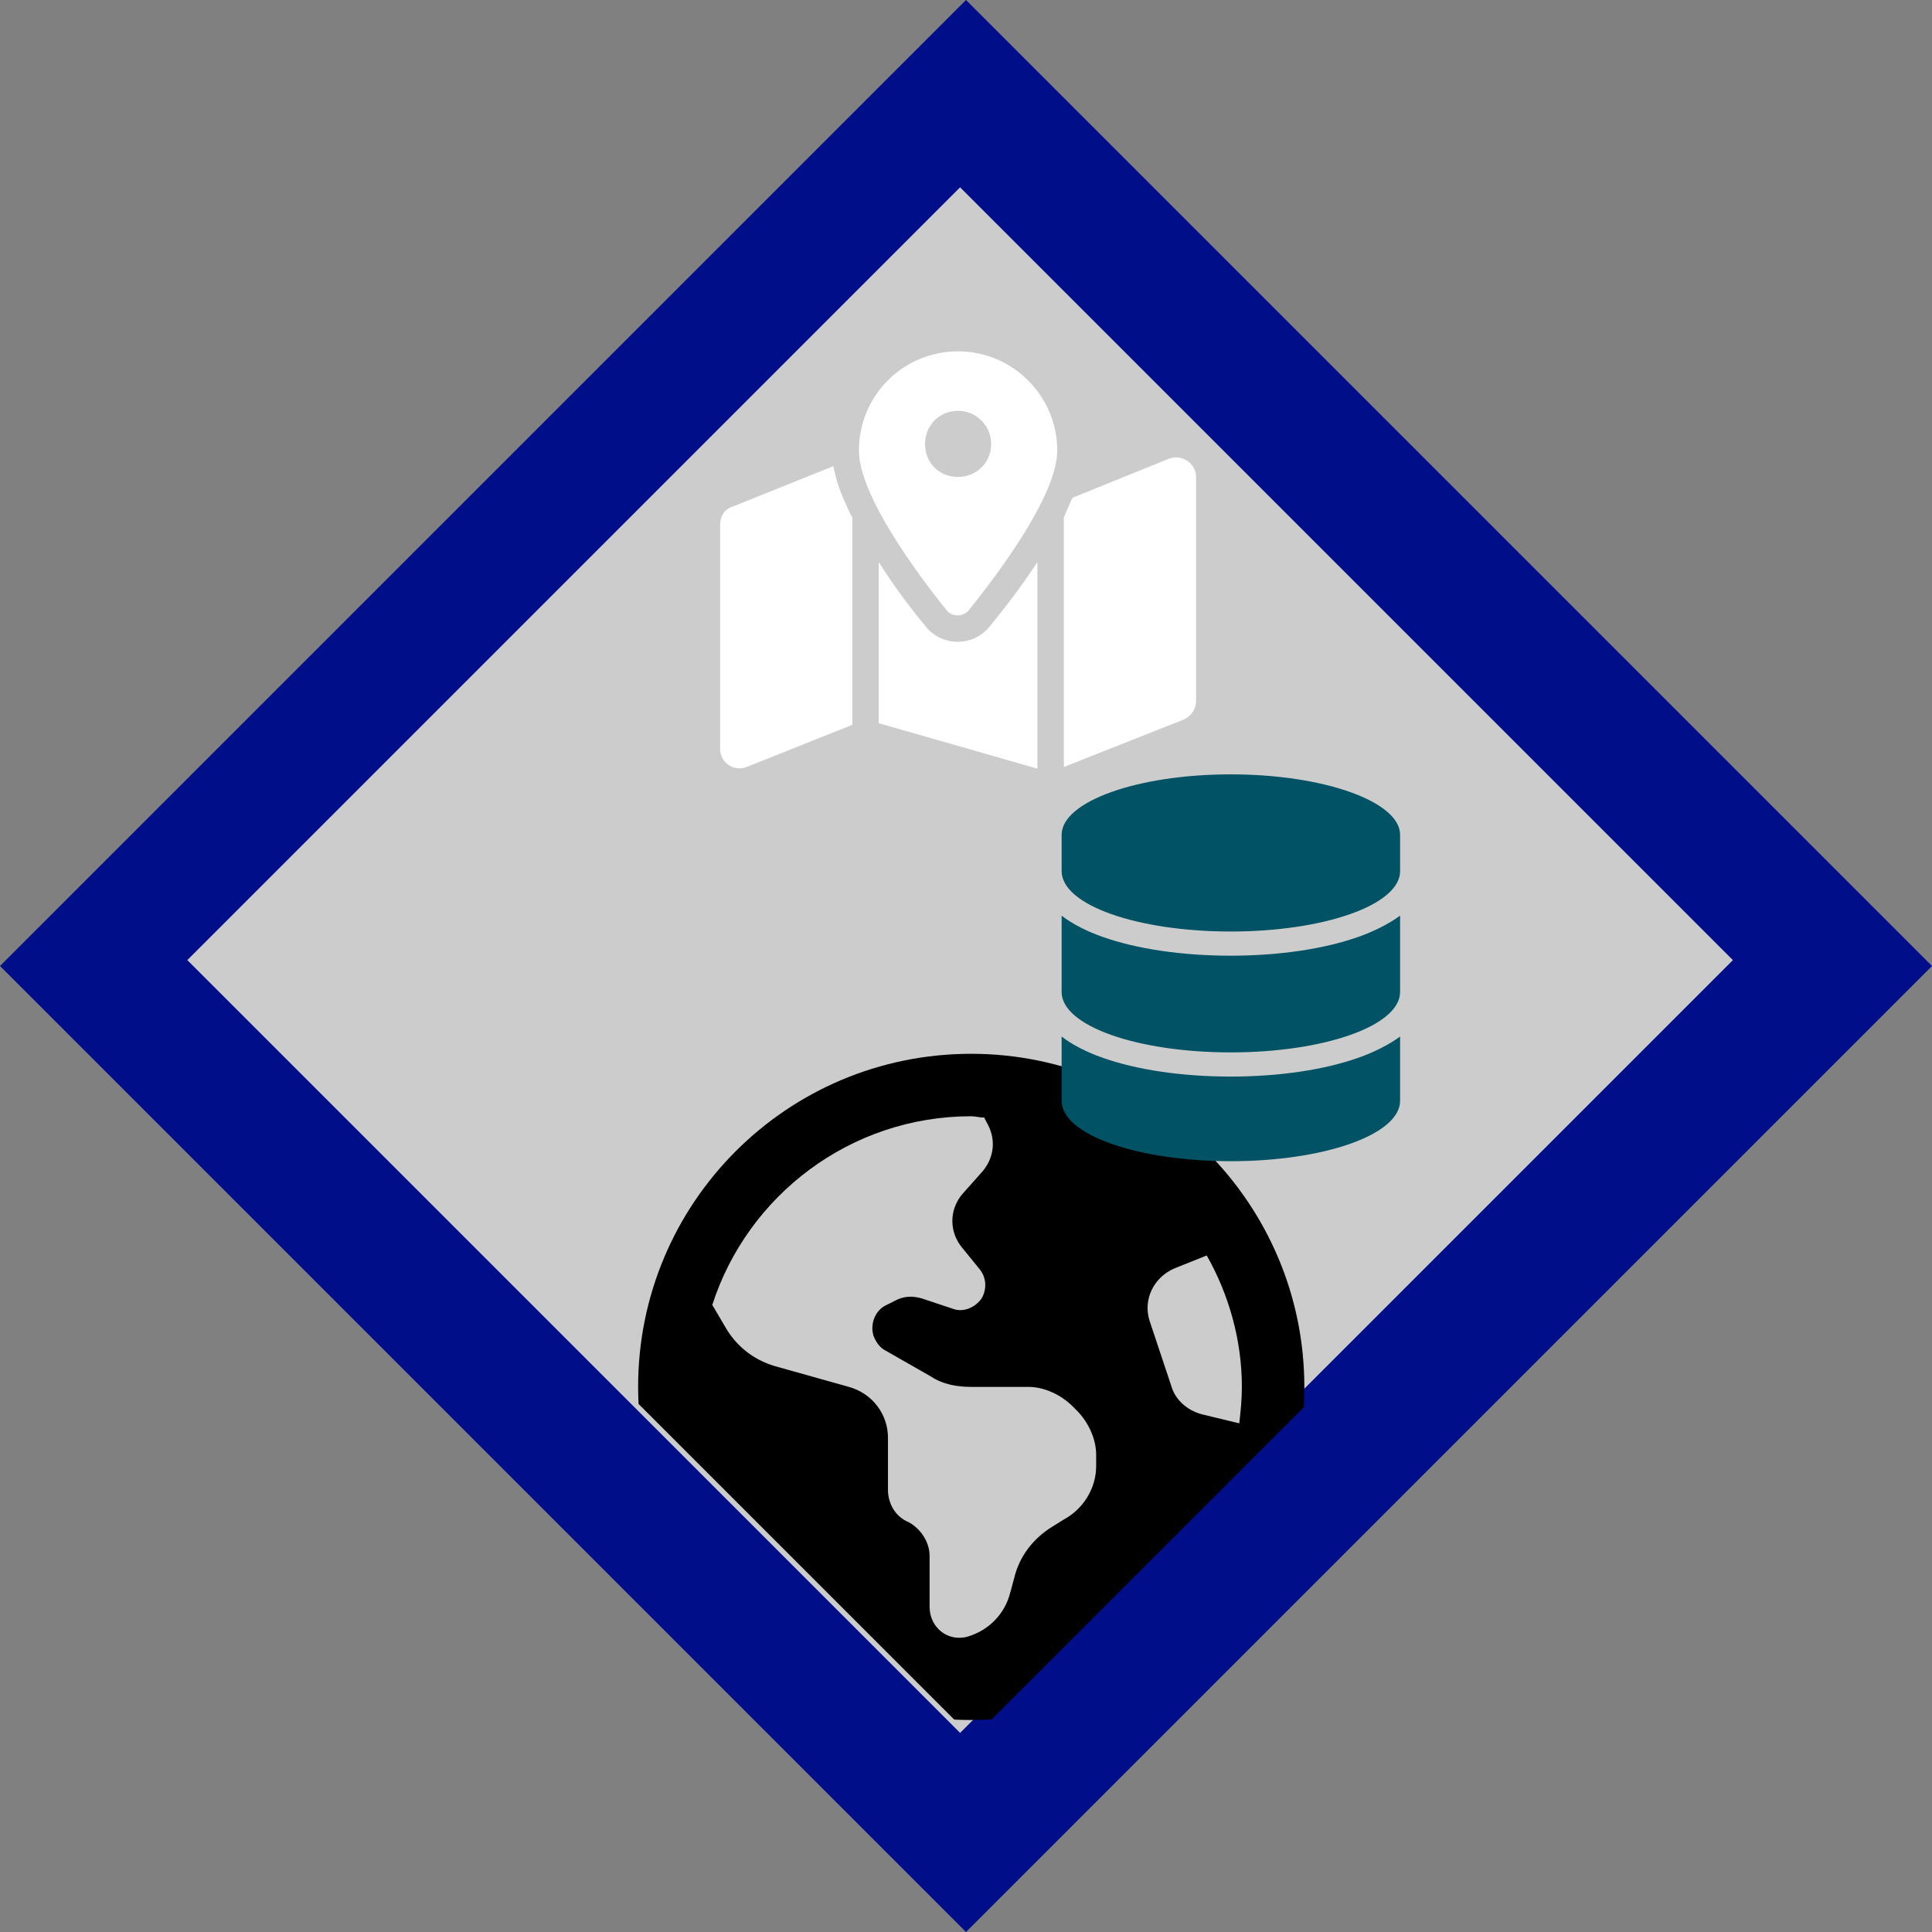<svg width="120" height="120" viewBox="0 0 120 120" fill="none" xmlns="http://www.w3.org/2000/svg">
<rect x="0" y="0" width="120" height="120" fill="#808080" stroke="none"/>
<rect y="60" width="84.853" height="84.853" transform="rotate(-45 0 60)" fill="#000E8A"/>
<rect x="11.634" y="59.634" width="67.882" height="67.882" transform="rotate(-45 11.634 59.634)" fill="#CCCCCC"/>
<path fill-rule="evenodd" clip-rule="evenodd" d="M81.015 86.143C81.015 86.569 81.002 86.992 80.977 87.411L61.594 106.794C61.174 106.819 60.751 106.832 60.325 106.832C59.97 106.832 59.617 106.824 59.267 106.806L39.662 87.201C39.644 86.85 39.635 86.498 39.635 86.143C39.635 74.747 48.849 65.453 60.325 65.453C71.721 65.453 81.015 74.747 81.015 86.143ZM44.242 81.051L45.05 82.425C45.697 83.556 46.747 84.445 48.121 84.85L52.728 86.143C54.183 86.547 55.153 87.84 55.153 89.295V92.527C55.153 93.416 55.638 94.225 56.446 94.548C57.173 94.952 57.739 95.76 57.739 96.649V99.801C57.739 101.094 58.87 101.983 60.083 101.66C61.456 101.256 62.426 100.205 62.75 98.912L62.992 98.023C63.315 96.649 64.204 95.518 65.417 94.79L66.063 94.386C67.275 93.74 68.084 92.447 68.084 91.073V90.345C68.084 89.375 67.599 88.325 66.871 87.597L66.629 87.355C65.901 86.628 64.851 86.143 63.881 86.143H60.325C59.436 86.143 58.547 85.981 57.82 85.496L54.991 83.88C54.668 83.718 54.425 83.395 54.264 82.991C54.021 82.263 54.344 81.374 55.072 81.051L55.557 80.809C56.122 80.485 56.688 80.485 57.254 80.647L59.194 81.293C59.84 81.536 60.568 81.213 60.971 80.647C61.295 80.081 61.295 79.354 60.81 78.788L59.759 77.495C58.951 76.525 58.951 75.151 59.759 74.181L61.052 72.727C61.78 71.838 61.861 70.706 61.295 69.736L61.133 69.413C60.96 69.413 60.81 69.39 60.671 69.368C60.55 69.35 60.438 69.332 60.325 69.332C52.809 69.332 46.424 74.262 44.242 81.051ZM74.953 77.98L72.933 78.788C71.64 79.354 70.993 80.728 71.397 82.021L72.771 86.143C73.014 86.951 73.741 87.597 74.63 87.84L76.974 88.406C77.055 87.678 77.135 86.951 77.135 86.143C77.135 83.233 76.327 80.404 74.953 77.98Z" fill="black"/>
<path d="M86.963 51.851V54.104C86.963 56.216 82.223 57.858 76.451 57.858C70.632 57.858 65.94 56.216 65.94 54.104V51.851C65.94 49.787 70.632 48.097 76.451 48.097C82.223 48.097 86.963 49.787 86.963 51.851ZM84.382 58.187C85.321 57.858 86.259 57.389 86.963 56.873V61.612C86.963 63.724 82.223 65.366 76.451 65.366C70.632 65.366 65.94 63.724 65.94 61.612V56.873C66.597 57.389 67.535 57.858 68.474 58.187C70.585 58.937 73.401 59.36 76.451 59.36C79.455 59.36 82.27 58.937 84.382 58.187ZM68.474 65.695C70.585 66.446 73.401 66.868 76.451 66.868C79.455 66.868 82.27 66.446 84.382 65.695C85.321 65.366 86.259 64.897 86.963 64.381V68.37C86.963 70.481 82.223 72.124 76.451 72.124C70.632 72.124 65.94 70.481 65.94 68.37V64.381C66.597 64.897 67.535 65.366 68.474 65.695Z" fill="#005264"/>
<path d="M65.668 27.981C65.668 30.804 61.87 35.783 60.227 37.836C59.868 38.349 59.098 38.349 58.739 37.836C57.096 35.783 53.349 30.804 53.349 27.981C53.349 24.594 56.07 21.822 59.509 21.822C62.896 21.822 65.668 24.594 65.668 27.981ZM59.509 29.624C60.638 29.624 61.562 28.751 61.562 27.57C61.562 26.441 60.638 25.517 59.509 25.517C58.328 25.517 57.456 26.441 57.456 27.57C57.456 28.751 58.328 29.624 59.509 29.624ZM66.54 31.061C66.592 31.009 66.592 30.958 66.643 30.907L72.597 28.494C73.367 28.186 74.291 28.751 74.291 29.624V43.533C74.291 44.046 73.983 44.508 73.469 44.714L66.078 47.639V32.139C66.232 31.779 66.386 31.42 66.54 31.061ZM52.425 31.061C52.58 31.42 52.733 31.779 52.939 32.139V45.022L46.369 47.639C45.599 47.947 44.727 47.383 44.727 46.51V32.6C44.727 32.087 44.983 31.625 45.496 31.471L51.758 28.956C51.912 29.675 52.117 30.393 52.425 31.061ZM61.51 38.862C62.229 37.99 63.358 36.553 64.436 34.91V47.742L54.581 44.919V34.91C55.608 36.553 56.737 37.99 57.456 38.862C58.482 40.197 60.484 40.197 61.51 38.862Z" fill="white"/>
</svg>
